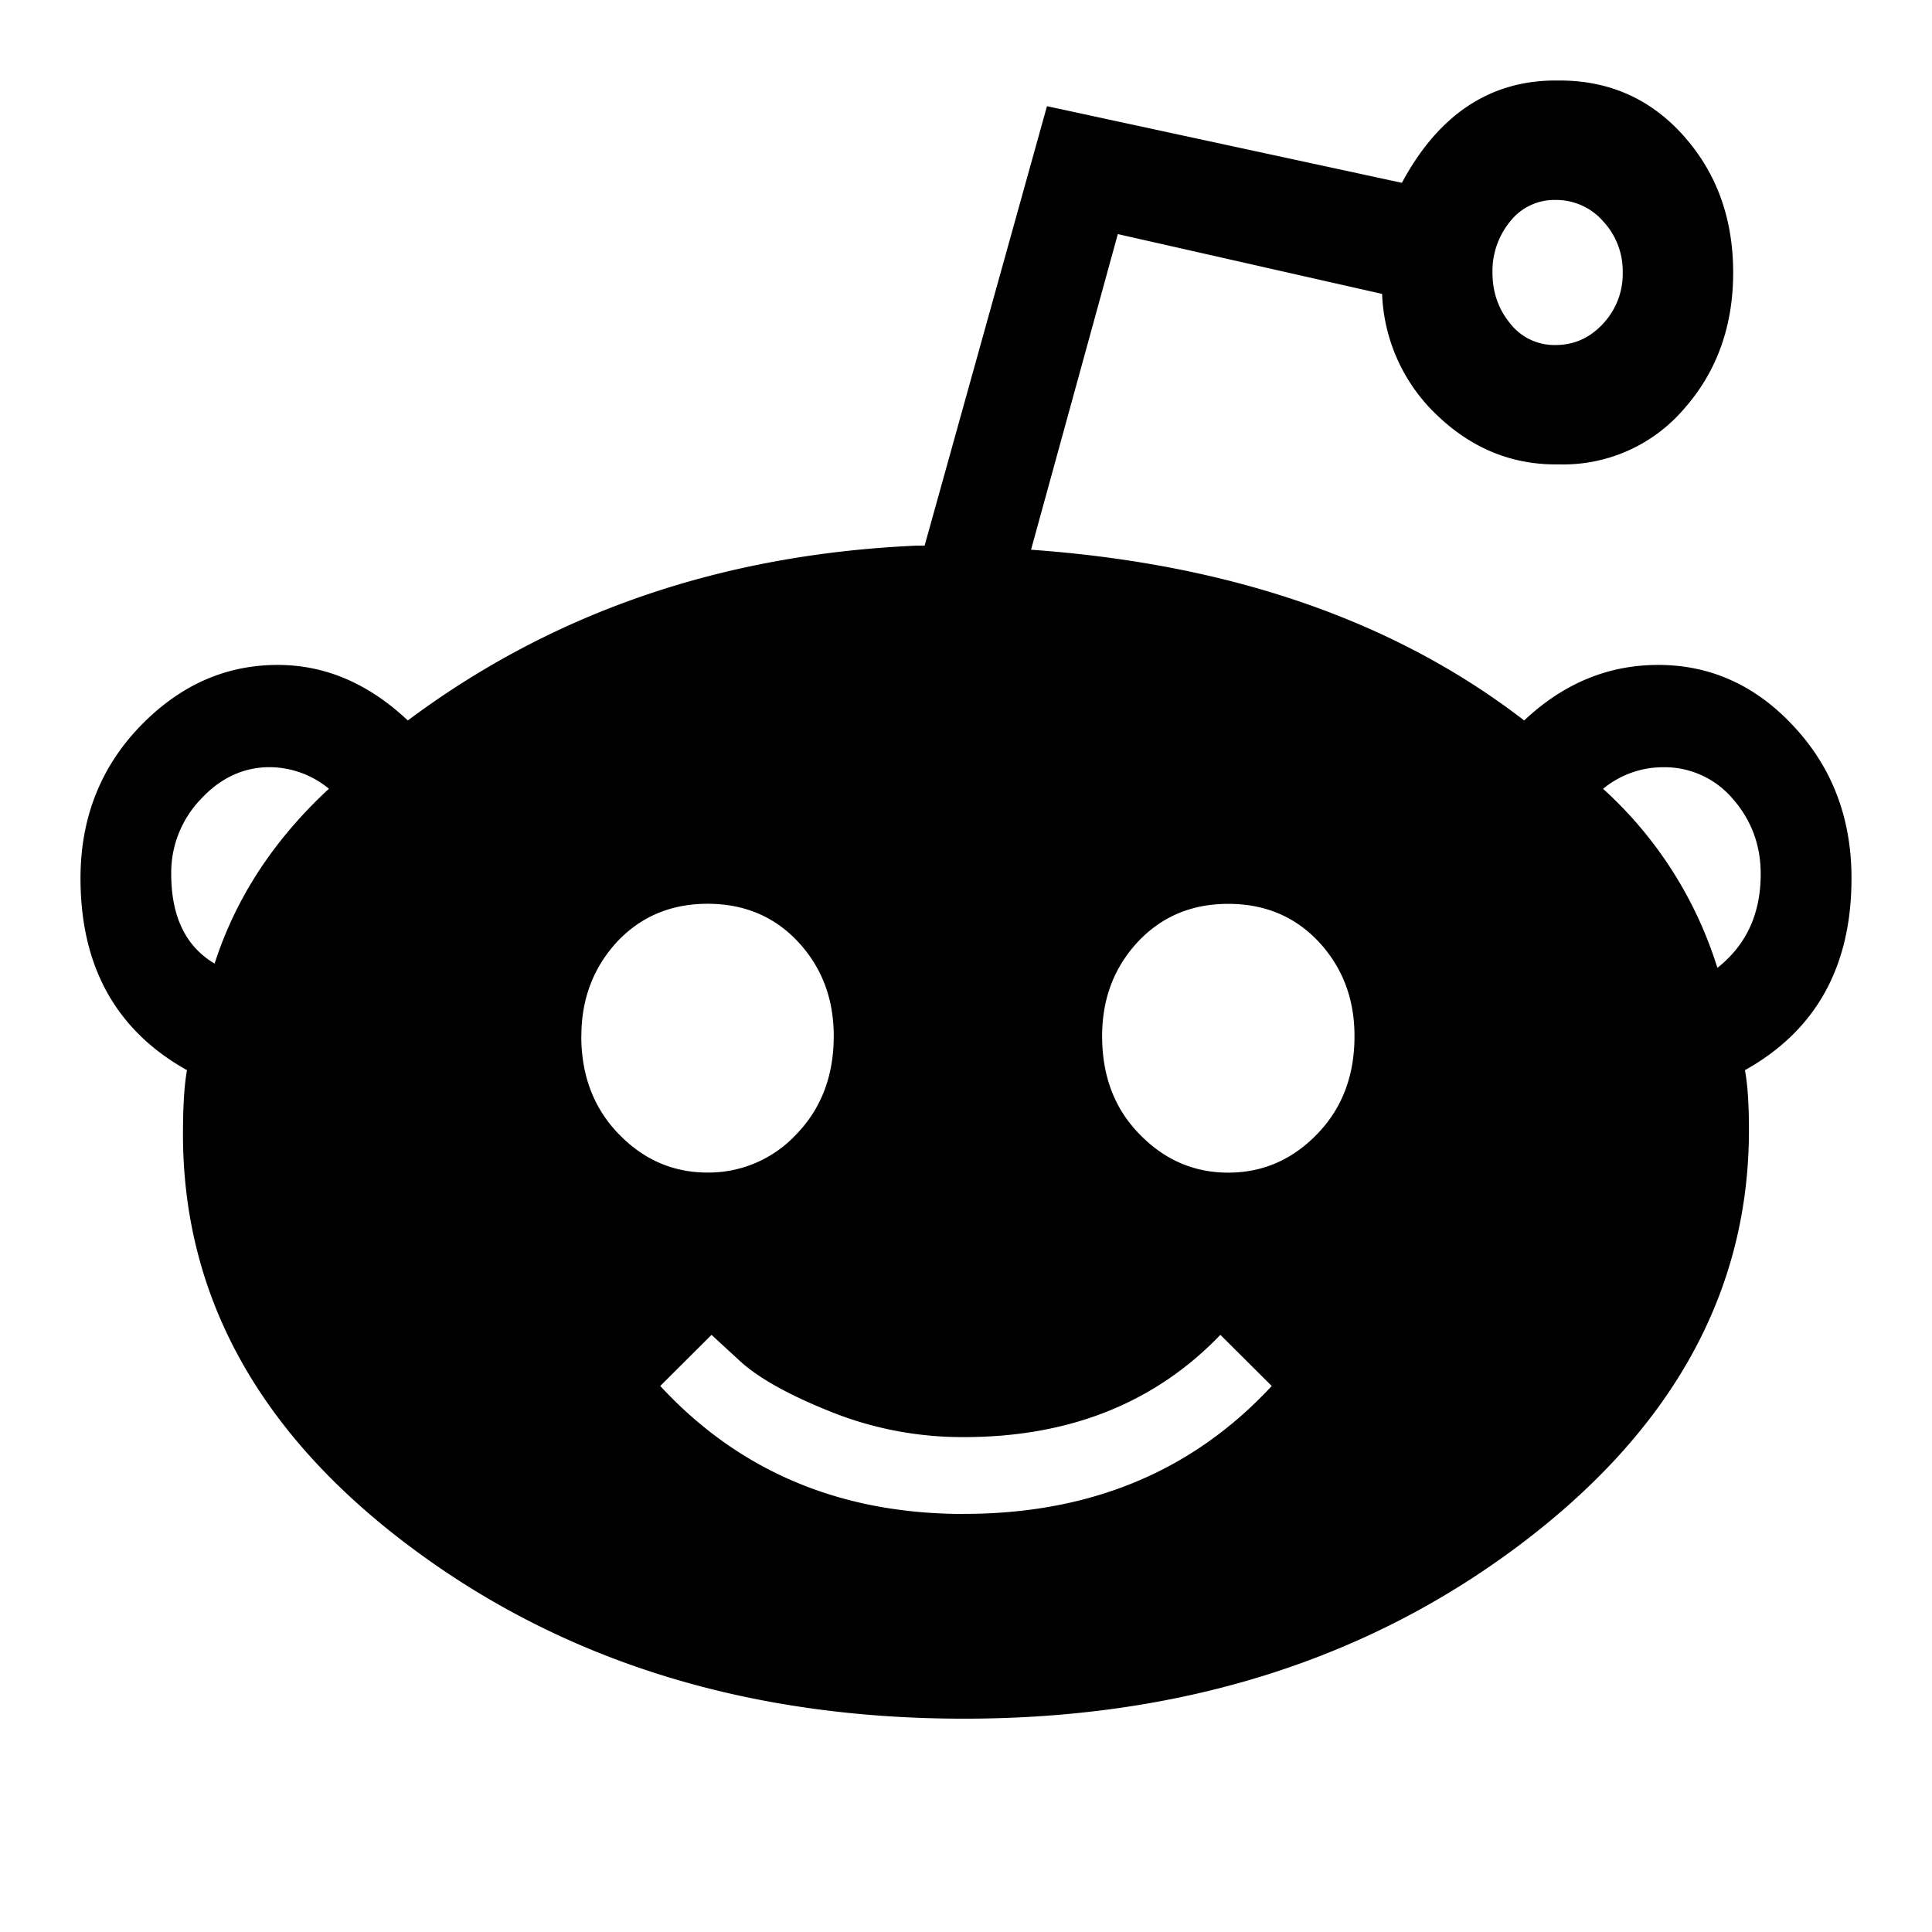 <svg width="24" height="24" xmlns="http://www.w3.org/2000/svg">
  <path d="M21.334 12.023c.359-.283.538-.671.538-1.166 0-.354-.112-.663-.342-.928a1.111 1.111 0 0 0-.882-.398 1.17 1.17 0 0 0-.734.268 5.004 5.004 0 0 1 1.42 2.224m-2.572-9.275a.97.97 0 0 0-.222.638c0 .247.076.458.222.635a.697.697 0 0 0 .562.265c.23 0 .426-.088.59-.265a.904.904 0 0 0 .244-.635.908.908 0 0 0-.244-.638.773.773 0 0 0-.59-.264.697.697 0 0 0-.562.264M14.156 14.09c.31.319.677.477 1.102.477.424 0 .793-.158 1.102-.477.311-.319.466-.724.466-1.219 0-.46-.146-.848-.44-1.167-.294-.316-.67-.476-1.128-.476-.458 0-.832.16-1.127.476-.295.32-.44.708-.44 1.167 0 .495.153.9.465 1.219m-2.18 4.716c1.568 0 2.84-.529 3.822-1.589l-.638-.635c-.815.848-1.878 1.27-3.184 1.27a4.38 4.38 0 0 1-1.666-.319c-.523-.21-.9-.422-1.128-.635l-.343-.316-.637.635c.98 1.06 2.237 1.59 3.774 1.59M7.221 12.87c0 .495.157.9.467 1.219.309.319.677.477 1.102.477a1.49 1.49 0 0 0 1.104-.477c.308-.319.463-.724.463-1.219 0-.46-.145-.848-.44-1.167-.293-.316-.67-.476-1.127-.476-.457 0-.832.16-1.128.476-.292.32-.44.708-.44 1.167m-4.556-.9c.262-.814.734-1.537 1.42-2.172a1.167 1.167 0 0 0-.734-.268c-.326 0-.613.133-.858.398a1.316 1.316 0 0 0-.367.928c0 .53.18.902.539 1.114M23 10.911c0 1.094-.44 1.89-1.324 2.383.034.179.05.425.05.744 0 2.013-.955 3.735-2.866 5.167-1.91 1.43-4.206 2.145-6.884 2.145s-4.965-.708-6.86-2.121c-1.896-1.412-2.843-3.125-2.843-5.14 0-.352.017-.616.05-.795C1.44 12.801 1 12.004 1 10.91c0-.74.245-1.37.733-1.88.492-.513 1.063-.77 1.717-.77.588 0 1.127.229 1.616.69C6.864 7.607 8.97 6.884 11.39 6.778h.096l1.52-5.459 4.409.952C17.87 1.423 18.509 1 19.324 1h.05c.621 0 1.135.231 1.543.69.408.459.613 1.024.613 1.696 0 .67-.205 1.236-.613 1.696a1.975 1.975 0 0 1-1.542.687h-.05c-.555 0-1.046-.203-1.47-.608a2.186 2.186 0 0 1-.686-1.51l-3.283-.743-1.078 3.921c2.484.177 4.524.885 6.126 2.121.488-.461 1.045-.69 1.665-.69.653 0 1.218.257 1.69.77.474.51.711 1.14.711 1.88"/>
</svg>
